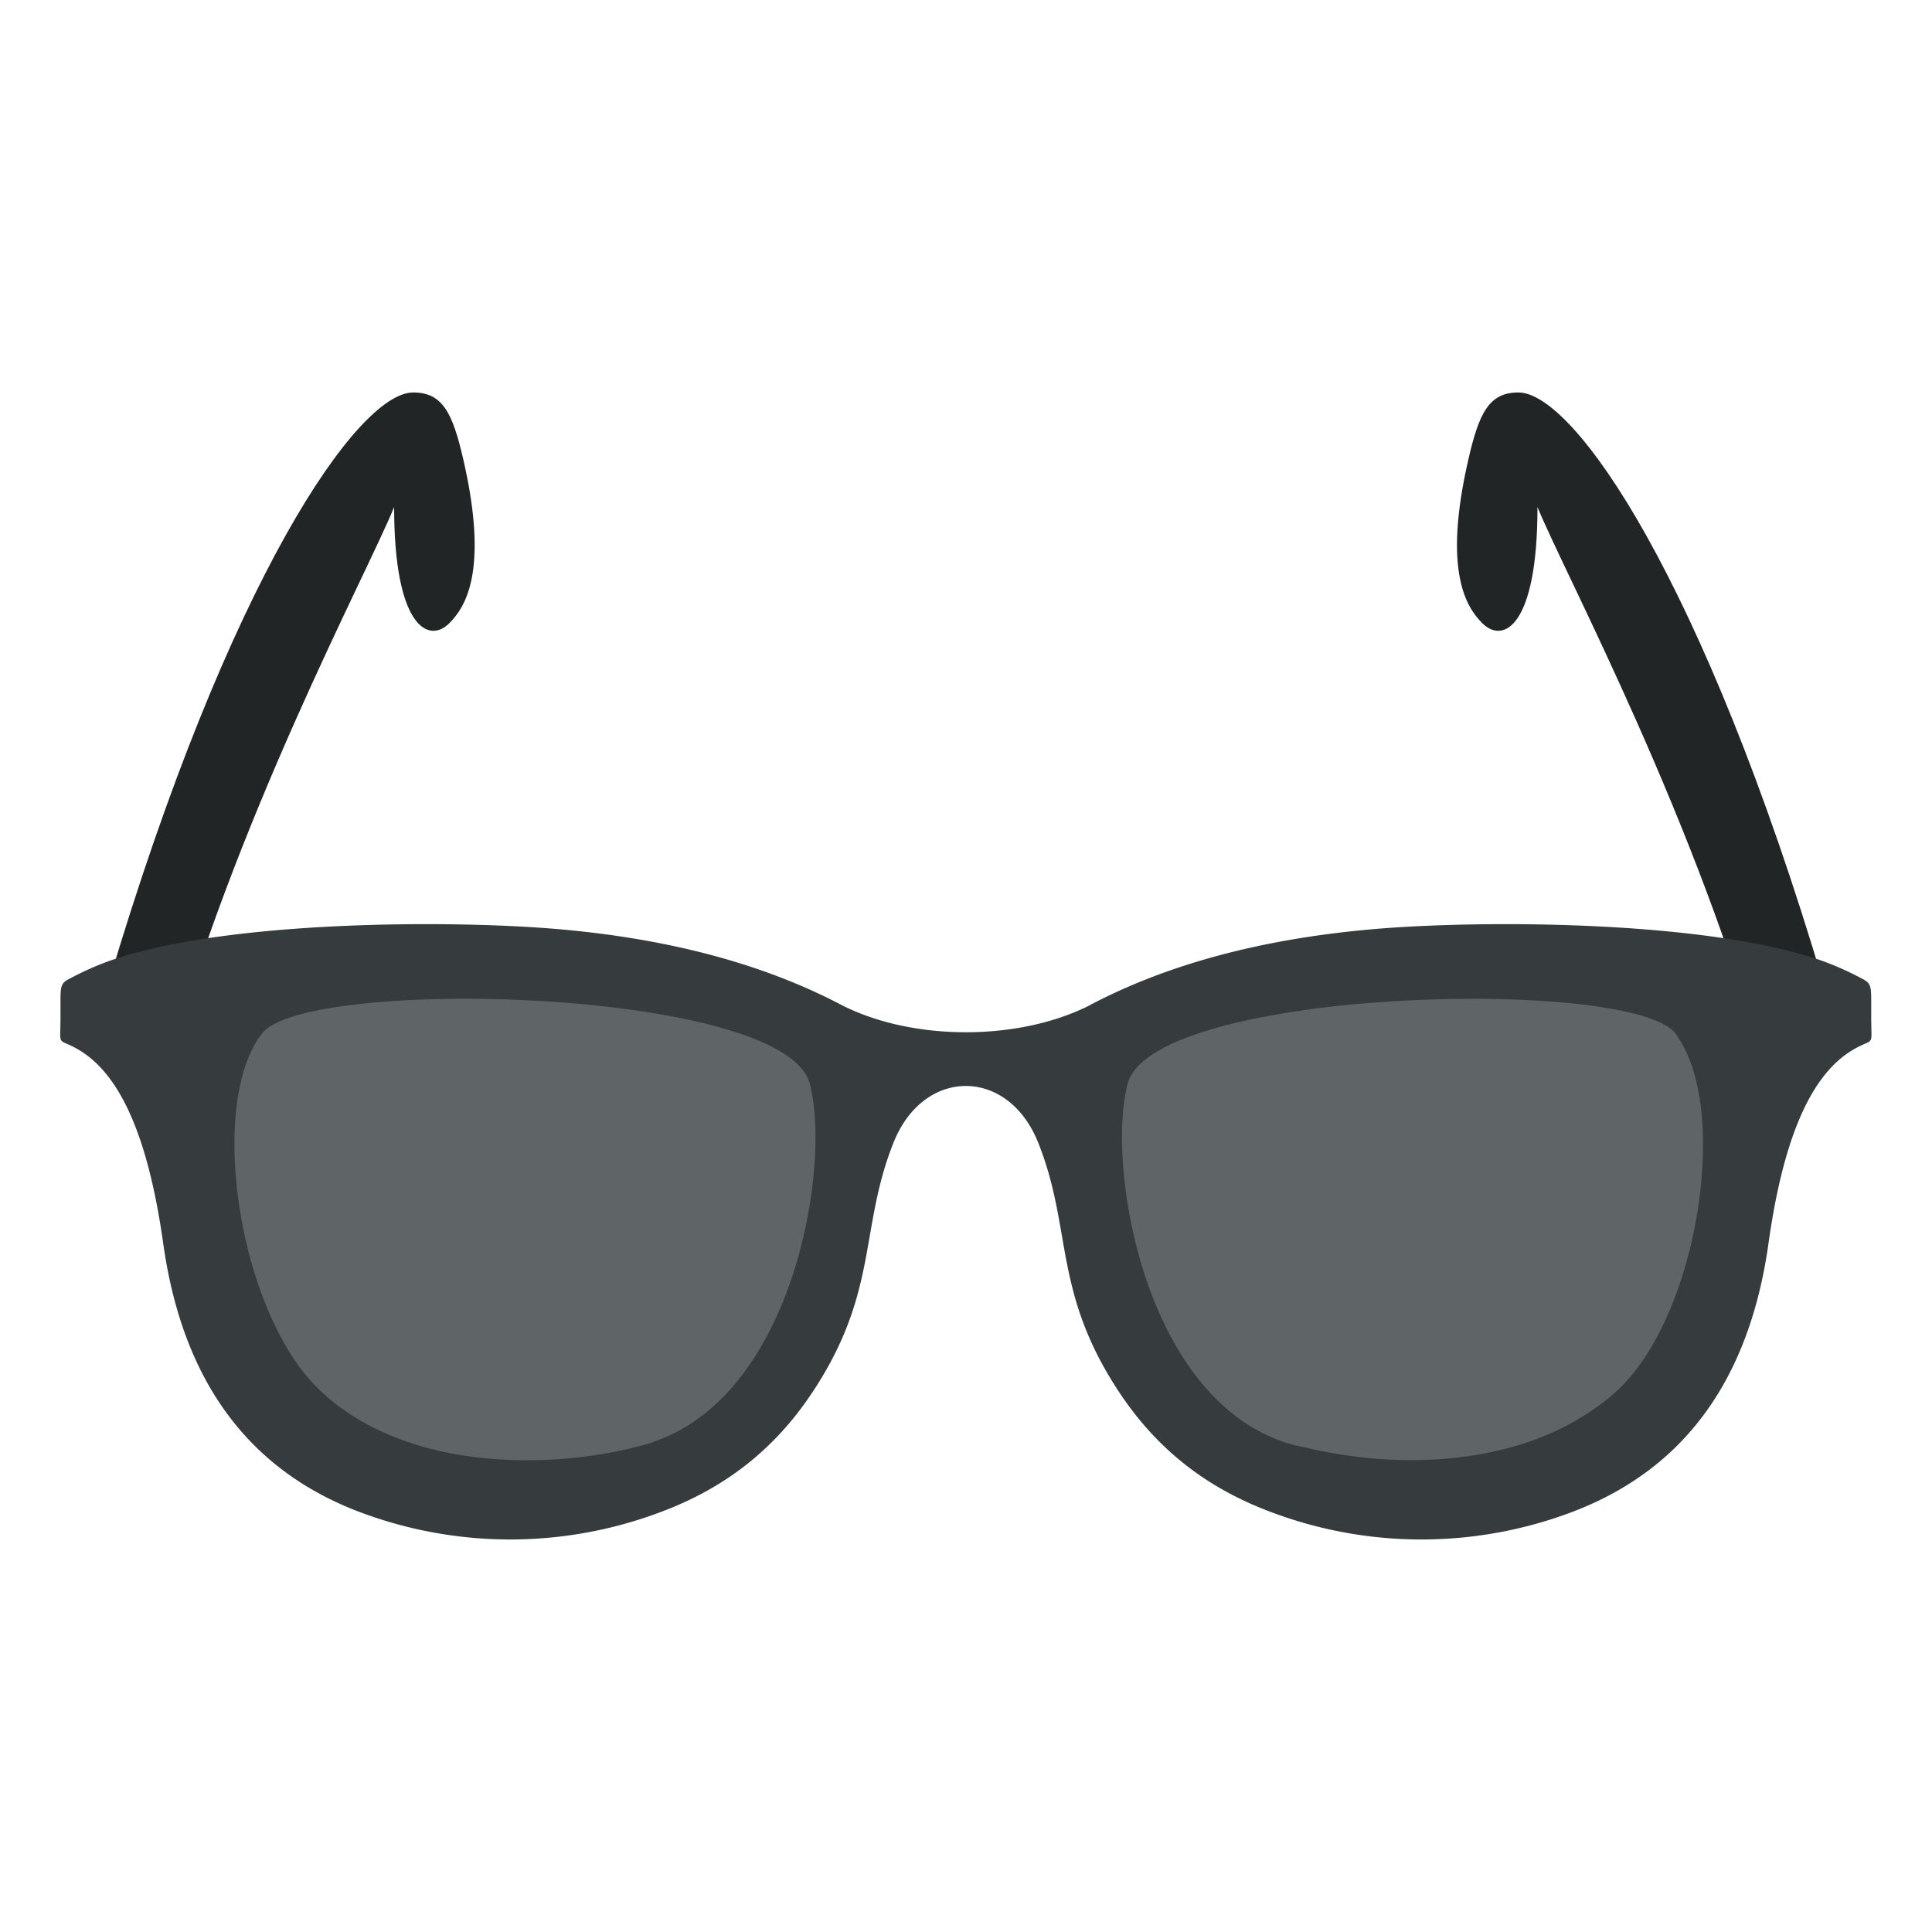 <svg xmlns="http://www.w3.org/2000/svg" viewBox="0 0 64 64"><g fill="#222526"><path d="M3.587 32.594c3.984-13.409 8.265-19.593 10.1-19.593.975 0 1.306.675 1.662 2.225.854 3.716.053 4.892-.455 5.409-.699.714-1.838.128-1.838-3.838-.937 2.294-5.33 10.44-7.646 19.03l-1.827-3.229M60.41 32.594c-3.984-13.409-8.266-19.593-10.11-19.593-.974 0-1.305.675-1.66 2.225-.854 3.716-.054 4.892.453 5.409.7.714 1.838.128 1.838-3.838.938 2.294 5.332 10.44 7.646 19.03l1.828-3.229"/></g><path fill="#363b3d" d="M36.12 33.29c-2.356 1.206-5.891 1.206-8.247 0-2.518-1.323-5.593-2.171-9.275-2.502-3.595-.323-11.215-.313-15.03 1.063a10.03 10.03 0 0 0-1.283.58c-.234.121-.281.211-.281.66v.579c0 1.09-.133.666.627 1.12 1.479.889 2.32 3.193 2.771 6.367.641 4.625 2.855 7.523 6.453 8.908a14.13 14.13 0 0 0 10.384-.115c1.812-.741 3.401-1.914 4.665-3.816 2.216-3.336 1.552-5.418 2.695-8.283.996-2.502 3.794-2.502 4.792 0 1.144 2.865.479 4.947 2.694 8.283 1.263 1.902 2.854 3.075 4.666 3.816a14.126 14.126 0 0 0 10.384.115c3.596-1.385 5.813-4.283 6.453-8.908.449-3.174 1.291-5.479 2.771-6.367.76-.454.627-.03.627-1.12v-.579c0-.449-.048-.539-.281-.66a10.208 10.208 0 0 0-1.282-.58c-3.813-1.375-11.435-1.387-15.03-1.063-3.686.331-6.762 1.179-9.279 2.502"/><g fill="#5f6566"><path d="M26.18 35.05c-.832-.629-2.358-1.104-4.18-1.428a33.786 33.786 0 0 0-3.354-.413c-2.737-.208-5.58-.15-7.547.157-1.218.191-2.103.477-2.406.855-1.416 1.773-1.128 6.314.315 9.473.387.847.852 1.598 1.393 2.164.923.967 2.127 1.617 3.455 2.02.885.269 1.822.418 2.779.472 1.6.09 3.237-.086 4.723-.492.259-.07.5-.168.738-.272 4.309-1.894 5.416-9.101 4.729-11.69-.082-.31-.309-.59-.645-.847M55.658 34.479c-.055-.086-.104-.179-.165-.254-.599-.75-3.457-1.14-6.733-1.138-1.188.002-2.43.054-3.642.158a30.716 30.716 0 0 0-3.741.537c-2.156.465-3.763 1.163-4.02 2.112-.418 1.566-.174 4.824 1.035 7.576.492 1.119 1.144 2.154 1.979 2.956.689.663 1.501 1.173 2.452 1.431.155.043.321.068.479.106 3 .712 6.508.546 9.03-.983.525-.319 1.025-.678 1.45-1.121 2.483-2.592 3.432-8.926 1.875-11.38"/></g></svg>